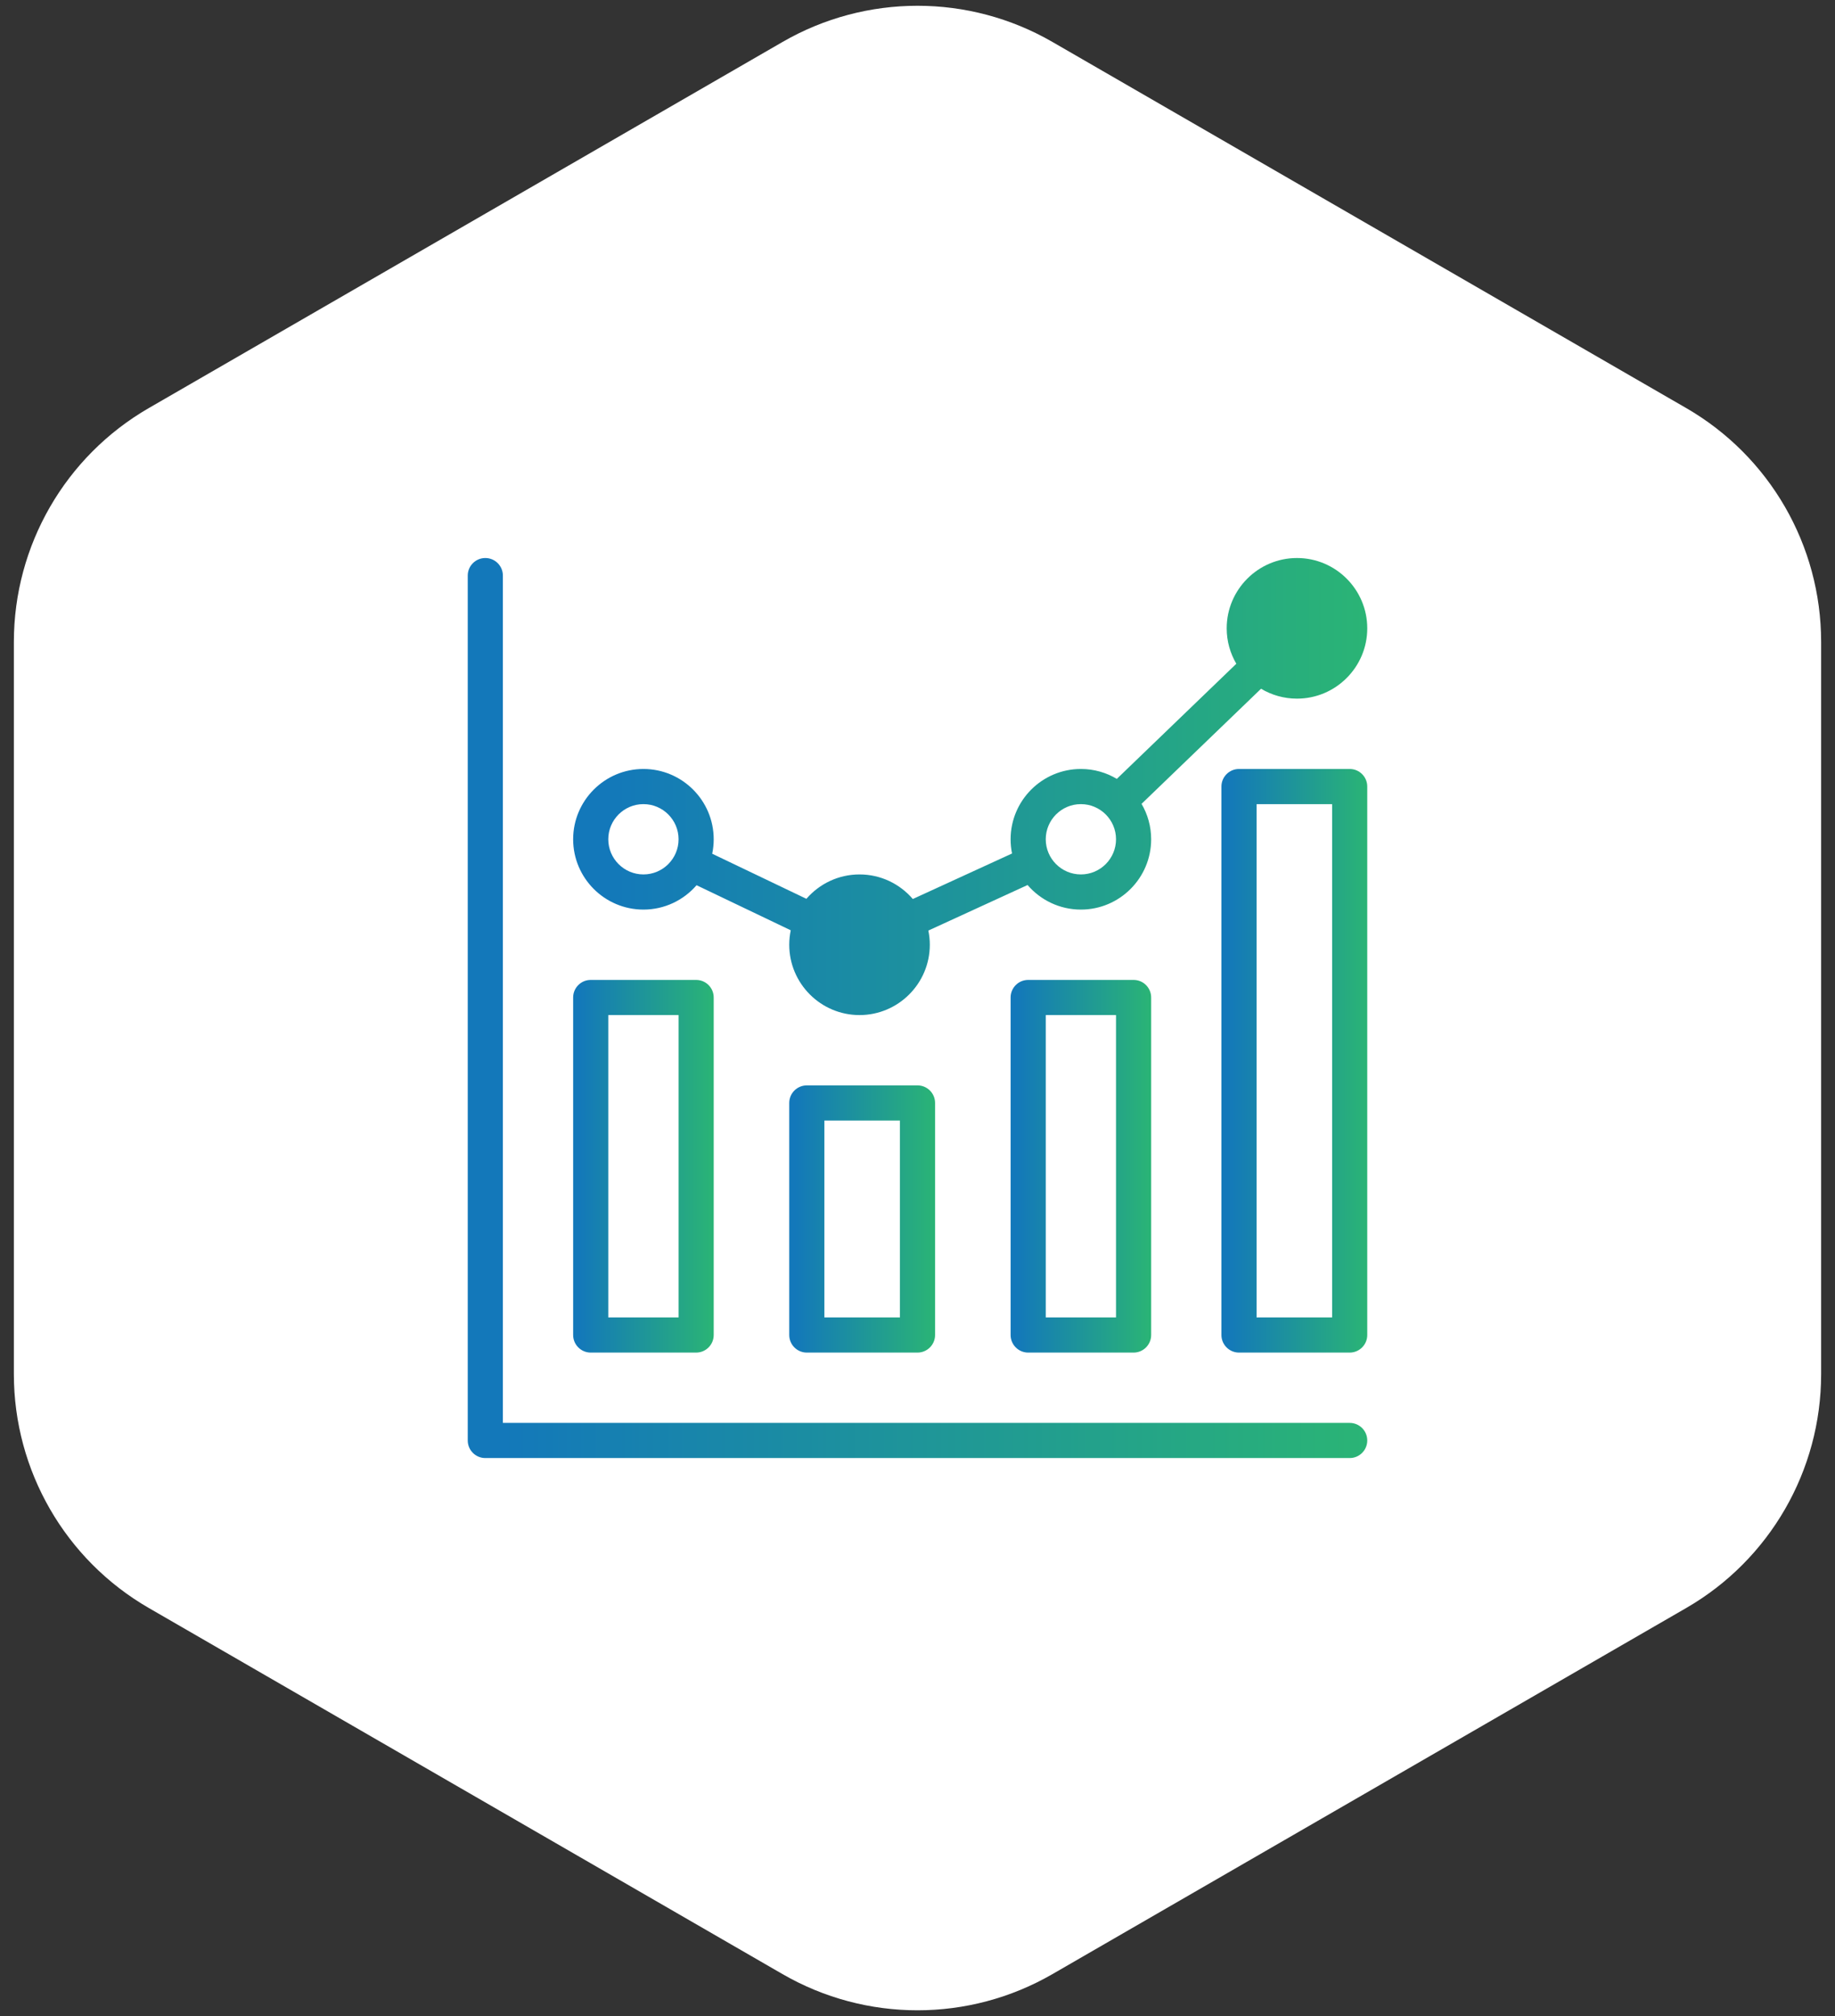 <svg width="102" height="112" viewBox="0 0 102 112" fill="none" xmlns="http://www.w3.org/2000/svg">
    <rect x="0" y="0" width="102" height="112" fill="#333333" stroke="none"/>
    <path d="M43.5 2.33C48.141 -0.349 53.859 -0.349 58.5 2.33L93.73 22.67C98.371 25.349 101.229 30.301 101.229 35.66V76.34C101.229 81.699 98.371 86.651 93.73 89.33L58.5 109.67C53.859 112.349 48.141 112.349 43.5 109.67L8.271 89.33C3.63 86.651 0.771 81.699 0.771 76.34V35.66C0.771 30.301 3.63 25.349 8.271 22.67L43.5 2.33Z"
          fill="white"/>
    <path d="M75.023 79.047H27.953V31.977C27.953 31.437 27.516 31 26.977 31C26.437 31 26 31.437 26 31.977V80.023C26 80.563 26.437 81 26.977 81H75.023C75.563 81 76 80.563 76 80.023C76 79.484 75.563 79.047 75.023 79.047Z"
          fill="url(#paint0_linear)"/>
    <path d="M32.836 75.141H38.695C39.235 75.141 39.672 74.703 39.672 74.164V55.414C39.672 54.875 39.235 54.438 38.695 54.438H32.836C32.297 54.438 31.859 54.875 31.859 55.414V74.164C31.859 74.703 32.297 75.141 32.836 75.141ZM33.812 56.391H37.719V73.188H33.812V56.391Z"
          fill="url(#paint1_linear)"/>
    <path d="M44.848 60.297C44.308 60.297 43.871 60.734 43.871 61.273V74.164C43.871 74.703 44.308 75.141 44.848 75.141H51C51.539 75.141 51.977 74.703 51.977 74.164V61.273C51.977 60.734 51.539 60.297 51 60.297H44.848ZM50.023 73.188H45.824V62.25H50.023V73.188Z"
          fill="url(#paint2_linear)"/>
    <path d="M57.152 54.438C56.613 54.438 56.176 54.875 56.176 55.414V74.164C56.176 74.703 56.613 75.141 57.152 75.141H63.012C63.551 75.141 63.988 74.703 63.988 74.164V55.414C63.988 54.875 63.551 54.438 63.012 54.438H57.152ZM62.035 73.188H58.129V56.391H62.035V73.188Z"
          fill="url(#paint3_linear)"/>
    <path d="M75.023 42.719H68.871C68.332 42.719 67.894 43.156 67.894 43.695V74.164C67.894 74.703 68.332 75.141 68.871 75.141H75.023C75.563 75.141 76 74.703 76 74.164V43.695C76 43.156 75.563 42.719 75.023 42.719ZM74.047 73.188H69.848V44.672H74.047V73.188Z"
          fill="url(#paint4_linear)"/>
    <path d="M35.766 50.531C36.944 50.531 38.002 50.006 38.719 49.177L43.954 51.681C43.9 51.941 43.871 52.209 43.871 52.484C43.871 54.638 45.623 56.391 47.777 56.391C49.931 56.391 51.684 54.638 51.684 52.484C51.684 52.214 51.656 51.95 51.603 51.696L57.119 49.166C57.836 50.001 58.898 50.531 60.082 50.531C62.236 50.531 63.988 48.779 63.988 46.625C63.988 45.908 63.793 45.235 63.454 44.657L70.097 38.262C70.681 38.611 71.364 38.812 72.094 38.812C74.248 38.812 76 37.06 76 34.906C76 32.752 74.248 31 72.094 31C69.94 31 68.187 32.752 68.187 34.906C68.187 35.624 68.383 36.296 68.722 36.874L62.079 43.27C61.494 42.92 60.811 42.719 60.082 42.719C57.928 42.719 56.176 44.471 56.176 46.625C56.176 46.895 56.203 47.159 56.256 47.414L50.74 49.943C50.023 49.108 48.961 48.578 47.777 48.578C46.598 48.578 45.541 49.104 44.824 49.932L39.589 47.428C39.643 47.169 39.672 46.9 39.672 46.625C39.672 44.471 37.919 42.719 35.766 42.719C33.612 42.719 31.859 44.471 31.859 46.625C31.859 48.779 33.612 50.531 35.766 50.531ZM60.082 44.672C61.159 44.672 62.035 45.548 62.035 46.625C62.035 47.702 61.159 48.578 60.082 48.578C59.005 48.578 58.129 47.702 58.129 46.625C58.129 45.548 59.005 44.672 60.082 44.672ZM35.766 44.672C36.843 44.672 37.719 45.548 37.719 46.625C37.719 47.702 36.843 48.578 35.766 48.578C34.689 48.578 33.812 47.702 33.812 46.625C33.812 45.548 34.689 44.672 35.766 44.672Z"
          fill="url(#paint5_linear)"/>
    <defs>
        <linearGradient id="paint0_linear" x1="27.909" y1="51.166" x2="77.521" y2="51.166"
                        gradientUnits="userSpaceOnUse">
            <stop stop-color="#1378BA"/>
            <stop offset="1" stop-color="#2BB673"/>
        </linearGradient>
        <linearGradient id="paint1_linear" x1="32.158" y1="62.788" x2="39.91" y2="62.788"
                        gradientUnits="userSpaceOnUse">
            <stop stop-color="#1378BA"/>
            <stop offset="1" stop-color="#2BB673"/>
        </linearGradient>
        <linearGradient id="paint2_linear" x1="44.181" y1="66.284" x2="52.223" y2="66.284"
                        gradientUnits="userSpaceOnUse">
            <stop stop-color="#1378BA"/>
            <stop offset="1" stop-color="#2BB673"/>
        </linearGradient>
        <linearGradient id="paint3_linear" x1="56.474" y1="62.788" x2="64.226" y2="62.788"
                        gradientUnits="userSpaceOnUse">
            <stop stop-color="#1378BA"/>
            <stop offset="1" stop-color="#2BB673"/>
        </linearGradient>
        <linearGradient id="paint4_linear" x1="68.204" y1="55.795" x2="76.246" y2="55.795"
                        gradientUnits="userSpaceOnUse">
            <stop stop-color="#1378BA"/>
            <stop offset="1" stop-color="#2BB673"/>
        </linearGradient>
        <linearGradient id="paint5_linear" x1="33.545" y1="41.241" x2="77.342" y2="41.241"
                        gradientUnits="userSpaceOnUse">
            <stop stop-color="#1378BA"/>
            <stop offset="1" stop-color="#2BB673"/>
        </linearGradient>
    </defs>
</svg>
